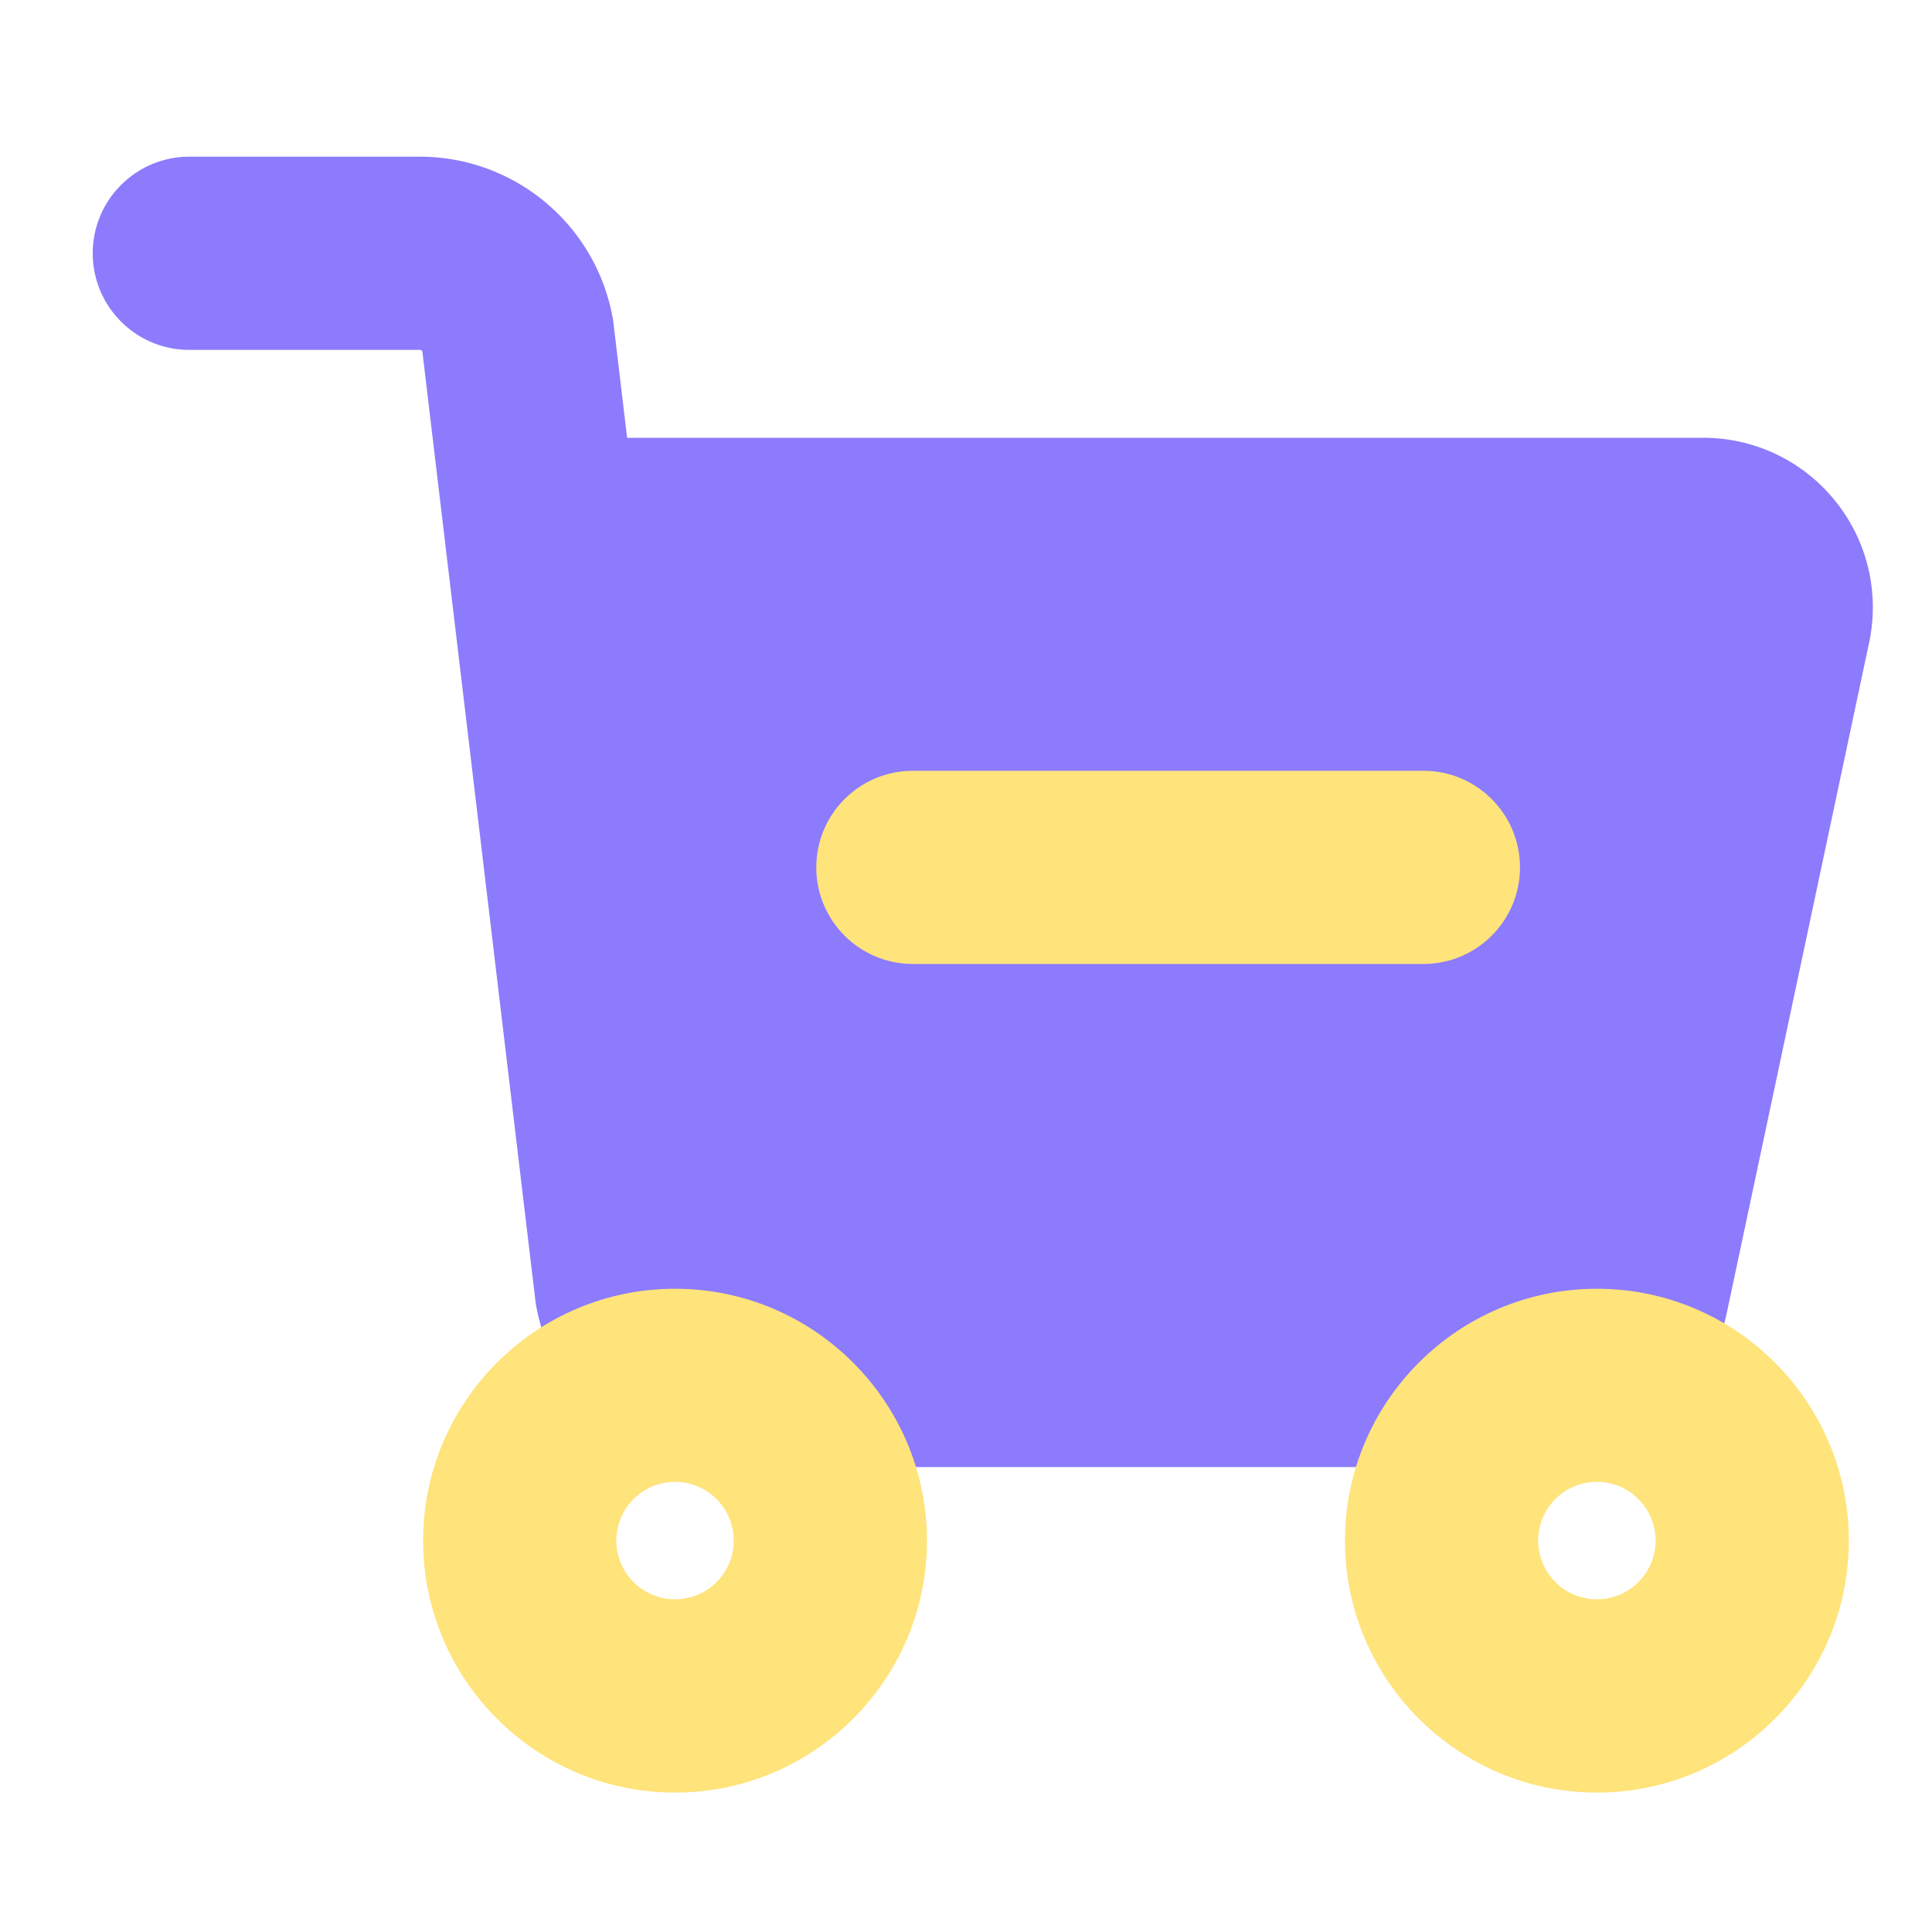 <?xml version="1.0" standalone="no"?><!DOCTYPE svg PUBLIC "-//W3C//DTD SVG 1.1//EN" "http://www.w3.org/Graphics/SVG/1.1/DTD/svg11.dtd"><svg t="1625385047652" class="icon" viewBox="0 0 1024 1024" version="1.1" xmlns="http://www.w3.org/2000/svg" p-id="24506" xmlns:xlink="http://www.w3.org/1999/xlink" width="200" height="200"><defs><style type="text/css"></style></defs><path d="M972.595 265.37a89.533 89.533 0 0 0-69.888-33.331H332.39L325.12 171.008c-0.154-1.178-0.307-2.355-0.563-3.482-9.318-48.947-52.224-84.48-102.042-84.48H100.352c-28.262 0-51.2 22.938-51.2 51.2s22.938 51.2 51.2 51.2h122.214c0.512 0 1.024 0.307 1.28 0.717l59.955 503.45c0.154 1.178 0.307 2.355 0.563 3.482 9.318 48.947 52.224 84.48 102.042 84.48h427.366c48.742 0 91.494-34.611 101.581-82.278l75.315-354.662c5.632-26.624-0.922-54.067-18.074-75.264z" fill="#8C7BFD" p-id="24507"></path><path d="M357.786 950.118c-73.626 0-133.53-59.904-133.53-133.53s59.904-133.53 133.53-133.53 133.53 59.904 133.53 133.53-59.904 133.53-133.53 133.53z m0-164.71c-17.203 0-31.13 13.978-31.13 31.13s13.978 31.13 31.13 31.13 31.13-13.978 31.13-31.13-13.978-31.13-31.13-31.13zM846.387 950.118c-73.626 0-133.53-59.904-133.53-133.53s59.904-133.53 133.53-133.53 133.53 59.904 133.53 133.53-59.904 133.53-133.53 133.53z m0-164.71c-17.203 0-31.13 13.978-31.13 31.13s13.978 31.13 31.13 31.13 31.13-13.978 31.13-31.13-13.978-31.13-31.13-31.13zM754.432 510.925H483.84c-28.262 0-51.2-22.938-51.2-51.2s22.938-51.2 51.2-51.2h270.592c28.262 0 51.2 22.938 51.2 51.2s-22.938 51.2-51.2 51.2z" fill="#FFE37B" p-id="24508"></path></svg>